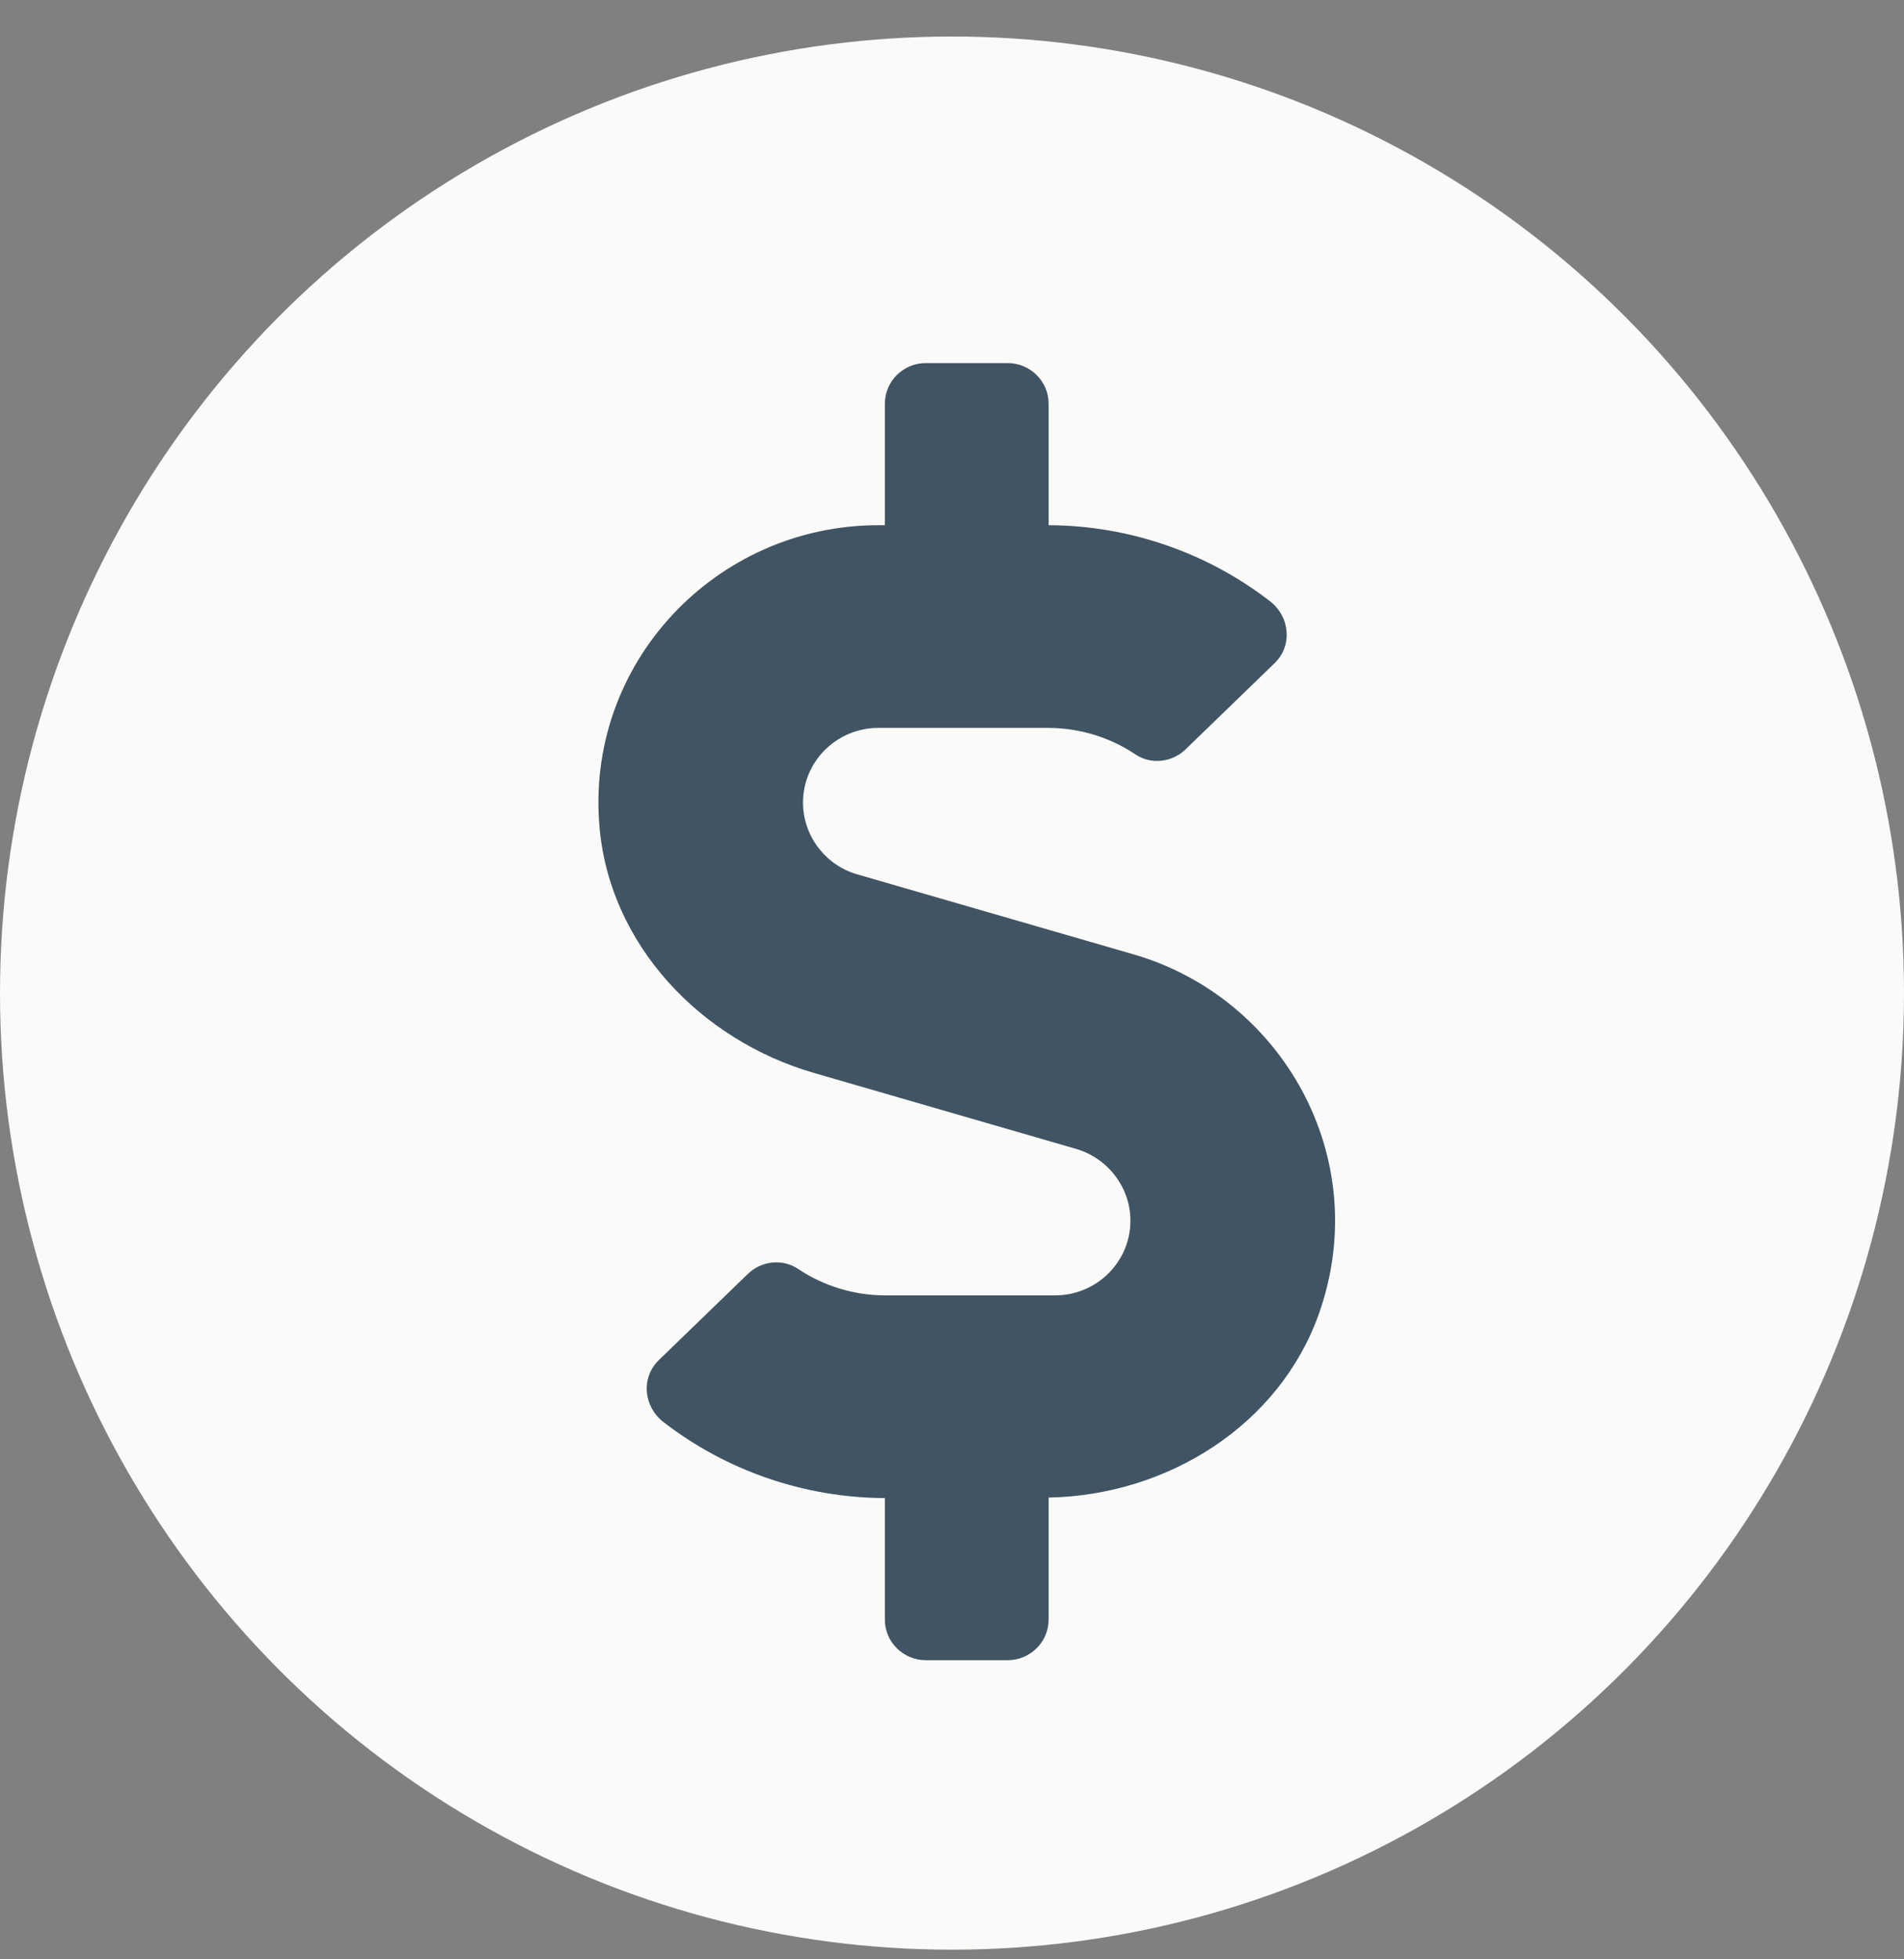 <svg width="35" height="36" viewBox="0 0 35 36" fill="none" xmlns="http://www.w3.org/2000/svg">
<rect x="0" y="0" width="35" height="36" fill="#808080" stroke="none"/>
<ellipse cx="17.5" cy="18.247" rx="17.5" ry="17.576" fill="#FAFAF8"/>
<path d="M20.837 17.535L15.758 16.065C15.17 15.897 14.761 15.352 14.761 14.747C14.761 13.989 15.382 13.374 16.148 13.374H19.266C19.84 13.374 20.404 13.546 20.875 13.863C21.161 14.054 21.547 14.007 21.792 13.77L23.428 12.187C23.762 11.866 23.715 11.331 23.344 11.046C22.191 10.153 20.752 9.655 19.276 9.65V7.416C19.276 7.006 18.937 6.671 18.523 6.671H17.018C16.604 6.671 16.266 7.006 16.266 7.416V9.65H16.148C13.152 9.65 10.744 12.196 11.022 15.217C11.219 17.363 12.875 19.109 14.963 19.714L19.783 21.11C20.371 21.283 20.78 21.823 20.78 22.428C20.78 23.187 20.16 23.801 19.393 23.801H16.275C15.701 23.801 15.137 23.629 14.667 23.312C14.38 23.122 13.994 23.168 13.749 23.405L12.113 24.988C11.779 25.309 11.826 25.845 12.197 26.129C13.35 27.022 14.789 27.52 16.266 27.525V29.759C16.266 30.169 16.604 30.504 17.018 30.504H18.523C18.937 30.504 19.276 30.169 19.276 29.759V27.516C21.467 27.474 23.522 26.184 24.247 24.132C25.258 21.264 23.56 18.322 20.837 17.535Z" fill="#405464"/>
</svg>
